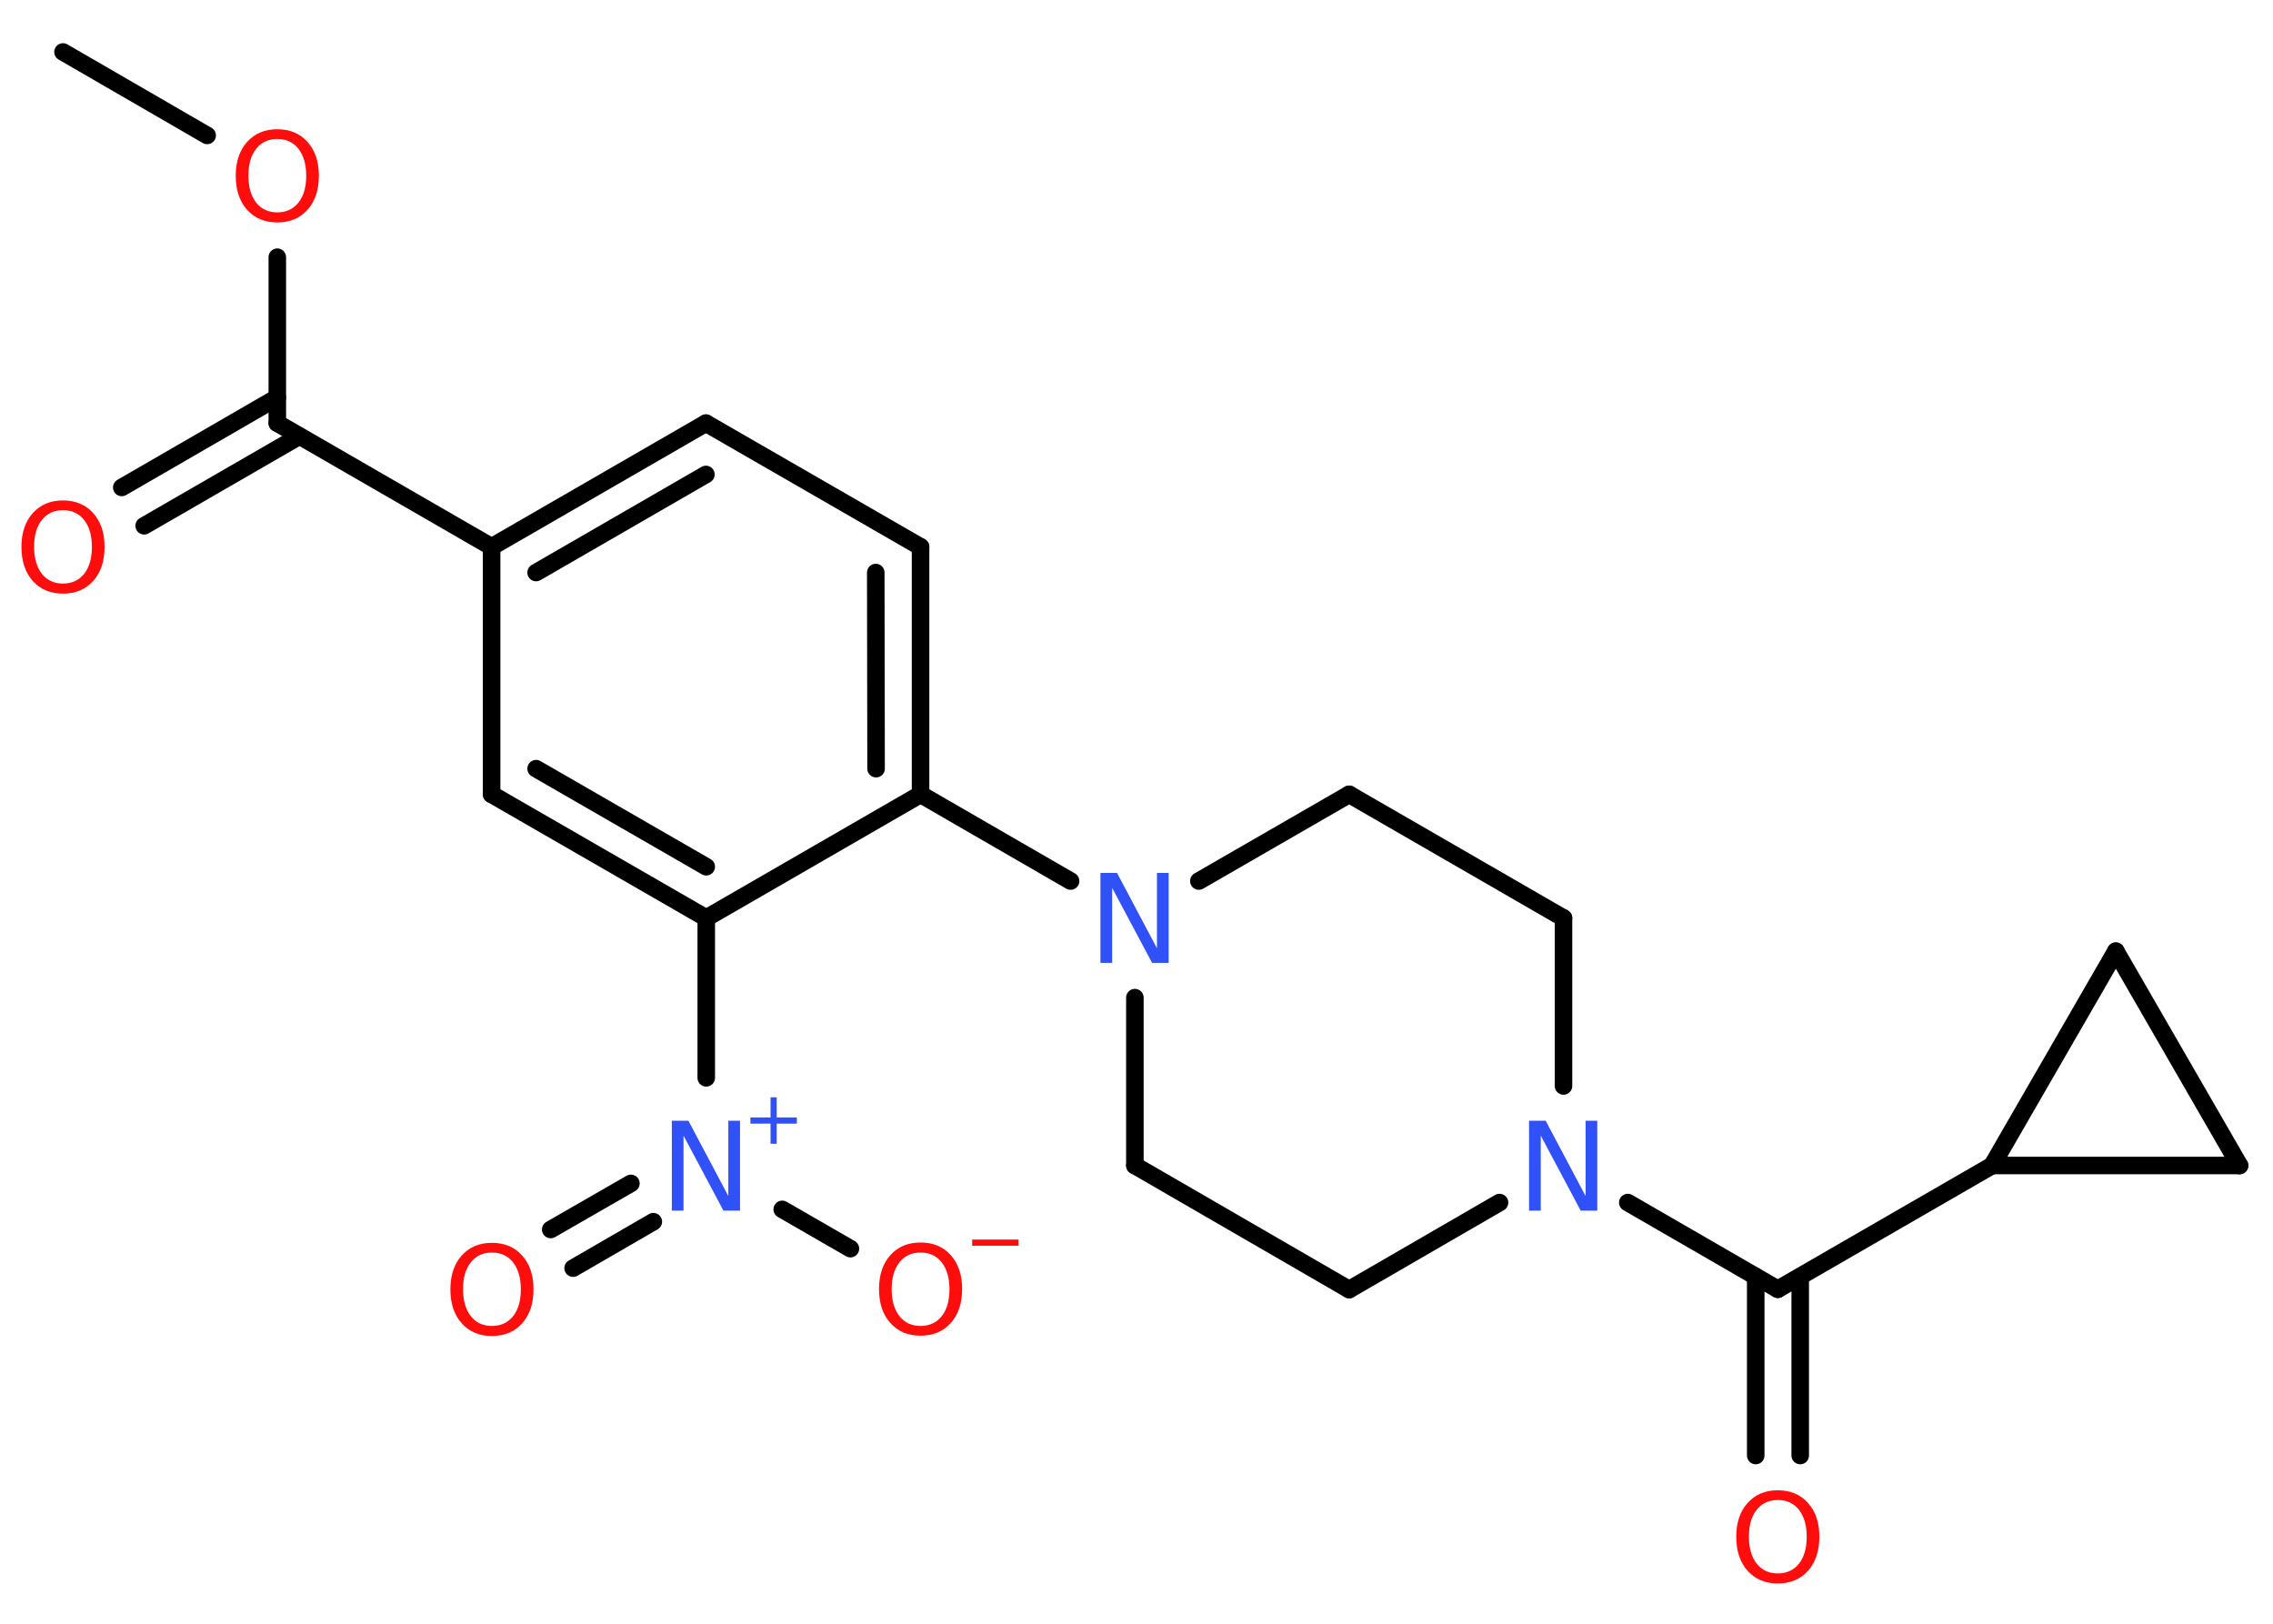<?xml version='1.0' encoding='UTF-8'?>
<!DOCTYPE svg PUBLIC "-//W3C//DTD SVG 1.1//EN" "http://www.w3.org/Graphics/SVG/1.1/DTD/svg11.dtd">
<svg version='1.2' xmlns='http://www.w3.org/2000/svg' xmlns:xlink='http://www.w3.org/1999/xlink' width='70.0mm' height='50.0mm' viewBox='0 0 70.0 50.0'>
  <desc>Generated by the Chemistry Development Kit (http://github.com/cdk)</desc>
  <g stroke-linecap='round' stroke-linejoin='round' stroke='#000000' stroke-width='.54' fill='#FF0D0D'>
    <rect x='.0' y='.0' width='70.0' height='50.0' fill='#FFFFFF' stroke='none'/>
    <g id='mol1' class='mol'>
      <line id='mol1bnd1' class='bond' x1='1.94' y1='1.6' x2='6.38' y2='4.17'/>
      <line id='mol1bnd2' class='bond' x1='8.54' y1='7.92' x2='8.54' y2='13.03'/>
      <g id='mol1bnd3' class='bond'>
        <line x1='9.22' y1='13.43' x2='4.44' y2='16.19'/>
        <line x1='8.54' y1='12.24' x2='3.75' y2='15.01'/>
      </g>
      <line id='mol1bnd4' class='bond' x1='8.54' y1='13.03' x2='15.14' y2='16.84'/>
      <g id='mol1bnd5' class='bond'>
        <line x1='21.74' y1='13.03' x2='15.14' y2='16.84'/>
        <line x1='21.74' y1='14.61' x2='16.51' y2='17.63'/>
      </g>
      <line id='mol1bnd6' class='bond' x1='21.74' y1='13.03' x2='28.35' y2='16.84'/>
      <g id='mol1bnd7' class='bond'>
        <line x1='28.35' y1='24.46' x2='28.35' y2='16.84'/>
        <line x1='26.98' y1='23.67' x2='26.97' y2='17.63'/>
      </g>
      <line id='mol1bnd8' class='bond' x1='28.35' y1='24.46' x2='32.97' y2='27.13'/>
      <line id='mol1bnd9' class='bond' x1='34.95' y1='30.72' x2='34.95' y2='35.89'/>
      <line id='mol1bnd10' class='bond' x1='34.95' y1='35.89' x2='41.55' y2='39.71'/>
      <line id='mol1bnd11' class='bond' x1='41.55' y1='39.71' x2='46.18' y2='37.03'/>
      <line id='mol1bnd12' class='bond' x1='50.13' y1='37.03' x2='54.75' y2='39.7'/>
      <g id='mol1bnd13' class='bond'>
        <line x1='55.44' y1='39.31' x2='55.44' y2='44.82'/>
        <line x1='54.07' y1='39.31' x2='54.07' y2='44.82'/>
      </g>
      <line id='mol1bnd14' class='bond' x1='54.75' y1='39.7' x2='61.35' y2='35.89'/>
      <line id='mol1bnd15' class='bond' x1='61.35' y1='35.89' x2='65.16' y2='29.29'/>
      <line id='mol1bnd16' class='bond' x1='65.16' y1='29.29' x2='68.97' y2='35.89'/>
      <line id='mol1bnd17' class='bond' x1='61.35' y1='35.89' x2='68.97' y2='35.89'/>
      <line id='mol1bnd18' class='bond' x1='48.15' y1='33.44' x2='48.15' y2='28.27'/>
      <line id='mol1bnd19' class='bond' x1='48.15' y1='28.27' x2='41.55' y2='24.46'/>
      <line id='mol1bnd20' class='bond' x1='36.92' y1='27.13' x2='41.55' y2='24.46'/>
      <line id='mol1bnd21' class='bond' x1='28.35' y1='24.46' x2='21.75' y2='28.27'/>
      <line id='mol1bnd22' class='bond' x1='21.75' y1='28.27' x2='21.75' y2='33.19'/>
      <g id='mol1bnd23' class='bond'>
        <line x1='20.12' y1='37.62' x2='17.65' y2='39.05'/>
        <line x1='19.43' y1='36.44' x2='16.96' y2='37.86'/>
      </g>
      <line id='mol1bnd24' class='bond' x1='24.09' y1='37.24' x2='26.19' y2='38.45'/>
      <g id='mol1bnd25' class='bond'>
        <line x1='15.14' y1='24.46' x2='21.75' y2='28.27'/>
        <line x1='16.51' y1='23.67' x2='21.75' y2='26.69'/>
      </g>
      <line id='mol1bnd26' class='bond' x1='15.14' y1='16.84' x2='15.14' y2='24.46'/>
      <path id='mol1atm2' class='atom' d='M8.54 4.28q-.41 .0 -.65 .3q-.24 .3 -.24 .83q.0 .52 .24 .83q.24 .3 .65 .3q.41 .0 .65 -.3q.24 -.3 .24 -.83q.0 -.52 -.24 -.83q-.24 -.3 -.65 -.3zM8.54 3.98q.58 .0 .93 .39q.35 .39 .35 1.04q.0 .66 -.35 1.05q-.35 .39 -.93 .39q-.58 .0 -.93 -.39q-.35 -.39 -.35 -1.05q.0 -.65 .35 -1.04q.35 -.39 .93 -.39z' stroke='none'/>
      <path id='mol1atm4' class='atom' d='M1.94 15.71q-.41 .0 -.65 .3q-.24 .3 -.24 .83q.0 .52 .24 .83q.24 .3 .65 .3q.41 .0 .65 -.3q.24 -.3 .24 -.83q.0 -.52 -.24 -.83q-.24 -.3 -.65 -.3zM1.94 15.41q.58 .0 .93 .39q.35 .39 .35 1.04q.0 .66 -.35 1.05q-.35 .39 -.93 .39q-.58 .0 -.93 -.39q-.35 -.39 -.35 -1.05q.0 -.65 .35 -1.04q.35 -.39 .93 -.39z' stroke='none'/>
      <path id='mol1atm9' class='atom' d='M33.9 26.88h.5l1.23 2.32v-2.32h.36v2.77h-.51l-1.23 -2.31v2.31h-.36v-2.77z' stroke='none' fill='#3050F8'/>
      <path id='mol1atm12' class='atom' d='M47.1 34.51h.5l1.23 2.32v-2.32h.36v2.77h-.51l-1.23 -2.31v2.31h-.36v-2.77z' stroke='none' fill='#3050F8'/>
      <path id='mol1atm14' class='atom' d='M54.75 46.19q-.41 .0 -.65 .3q-.24 .3 -.24 .83q.0 .52 .24 .83q.24 .3 .65 .3q.41 .0 .65 -.3q.24 -.3 .24 -.83q.0 -.52 -.24 -.83q-.24 -.3 -.65 -.3zM54.75 45.89q.58 .0 .93 .39q.35 .39 .35 1.04q.0 .66 -.35 1.05q-.35 .39 -.93 .39q-.58 .0 -.93 -.39q-.35 -.39 -.35 -1.05q.0 -.65 .35 -1.04q.35 -.39 .93 -.39z' stroke='none'/>
      <g id='mol1atm21' class='atom'>
        <path d='M20.7 34.51h.5l1.23 2.32v-2.32h.36v2.77h-.51l-1.23 -2.31v2.31h-.36v-2.77z' stroke='none' fill='#3050F8'/>
        <path d='M23.92 33.79v.62h.62v.19h-.62v.62h-.19v-.62h-.62v-.19h.62v-.62h.19z' stroke='none' fill='#3050F8'/>
      </g>
      <path id='mol1atm22' class='atom' d='M15.15 38.57q-.41 .0 -.65 .3q-.24 .3 -.24 .83q.0 .52 .24 .83q.24 .3 .65 .3q.41 .0 .65 -.3q.24 -.3 .24 -.83q.0 -.52 -.24 -.83q-.24 -.3 -.65 -.3zM15.15 38.27q.58 .0 .93 .39q.35 .39 .35 1.04q.0 .66 -.35 1.05q-.35 .39 -.93 .39q-.58 .0 -.93 -.39q-.35 -.39 -.35 -1.05q.0 -.65 .35 -1.04q.35 -.39 .93 -.39z' stroke='none'/>
      <g id='mol1atm23' class='atom'>
        <path d='M28.35 38.57q-.41 .0 -.65 .3q-.24 .3 -.24 .83q.0 .52 .24 .83q.24 .3 .65 .3q.41 .0 .65 -.3q.24 -.3 .24 -.83q.0 -.52 -.24 -.83q-.24 -.3 -.65 -.3zM28.35 38.26q.58 .0 .93 .39q.35 .39 .35 1.04q.0 .66 -.35 1.05q-.35 .39 -.93 .39q-.58 .0 -.93 -.39q-.35 -.39 -.35 -1.05q.0 -.65 .35 -1.04q.35 -.39 .93 -.39z' stroke='none'/>
        <path d='M29.94 38.17h1.43v.19h-1.43v-.19z' stroke='none'/>
      </g>
    </g>
  </g>
</svg>
